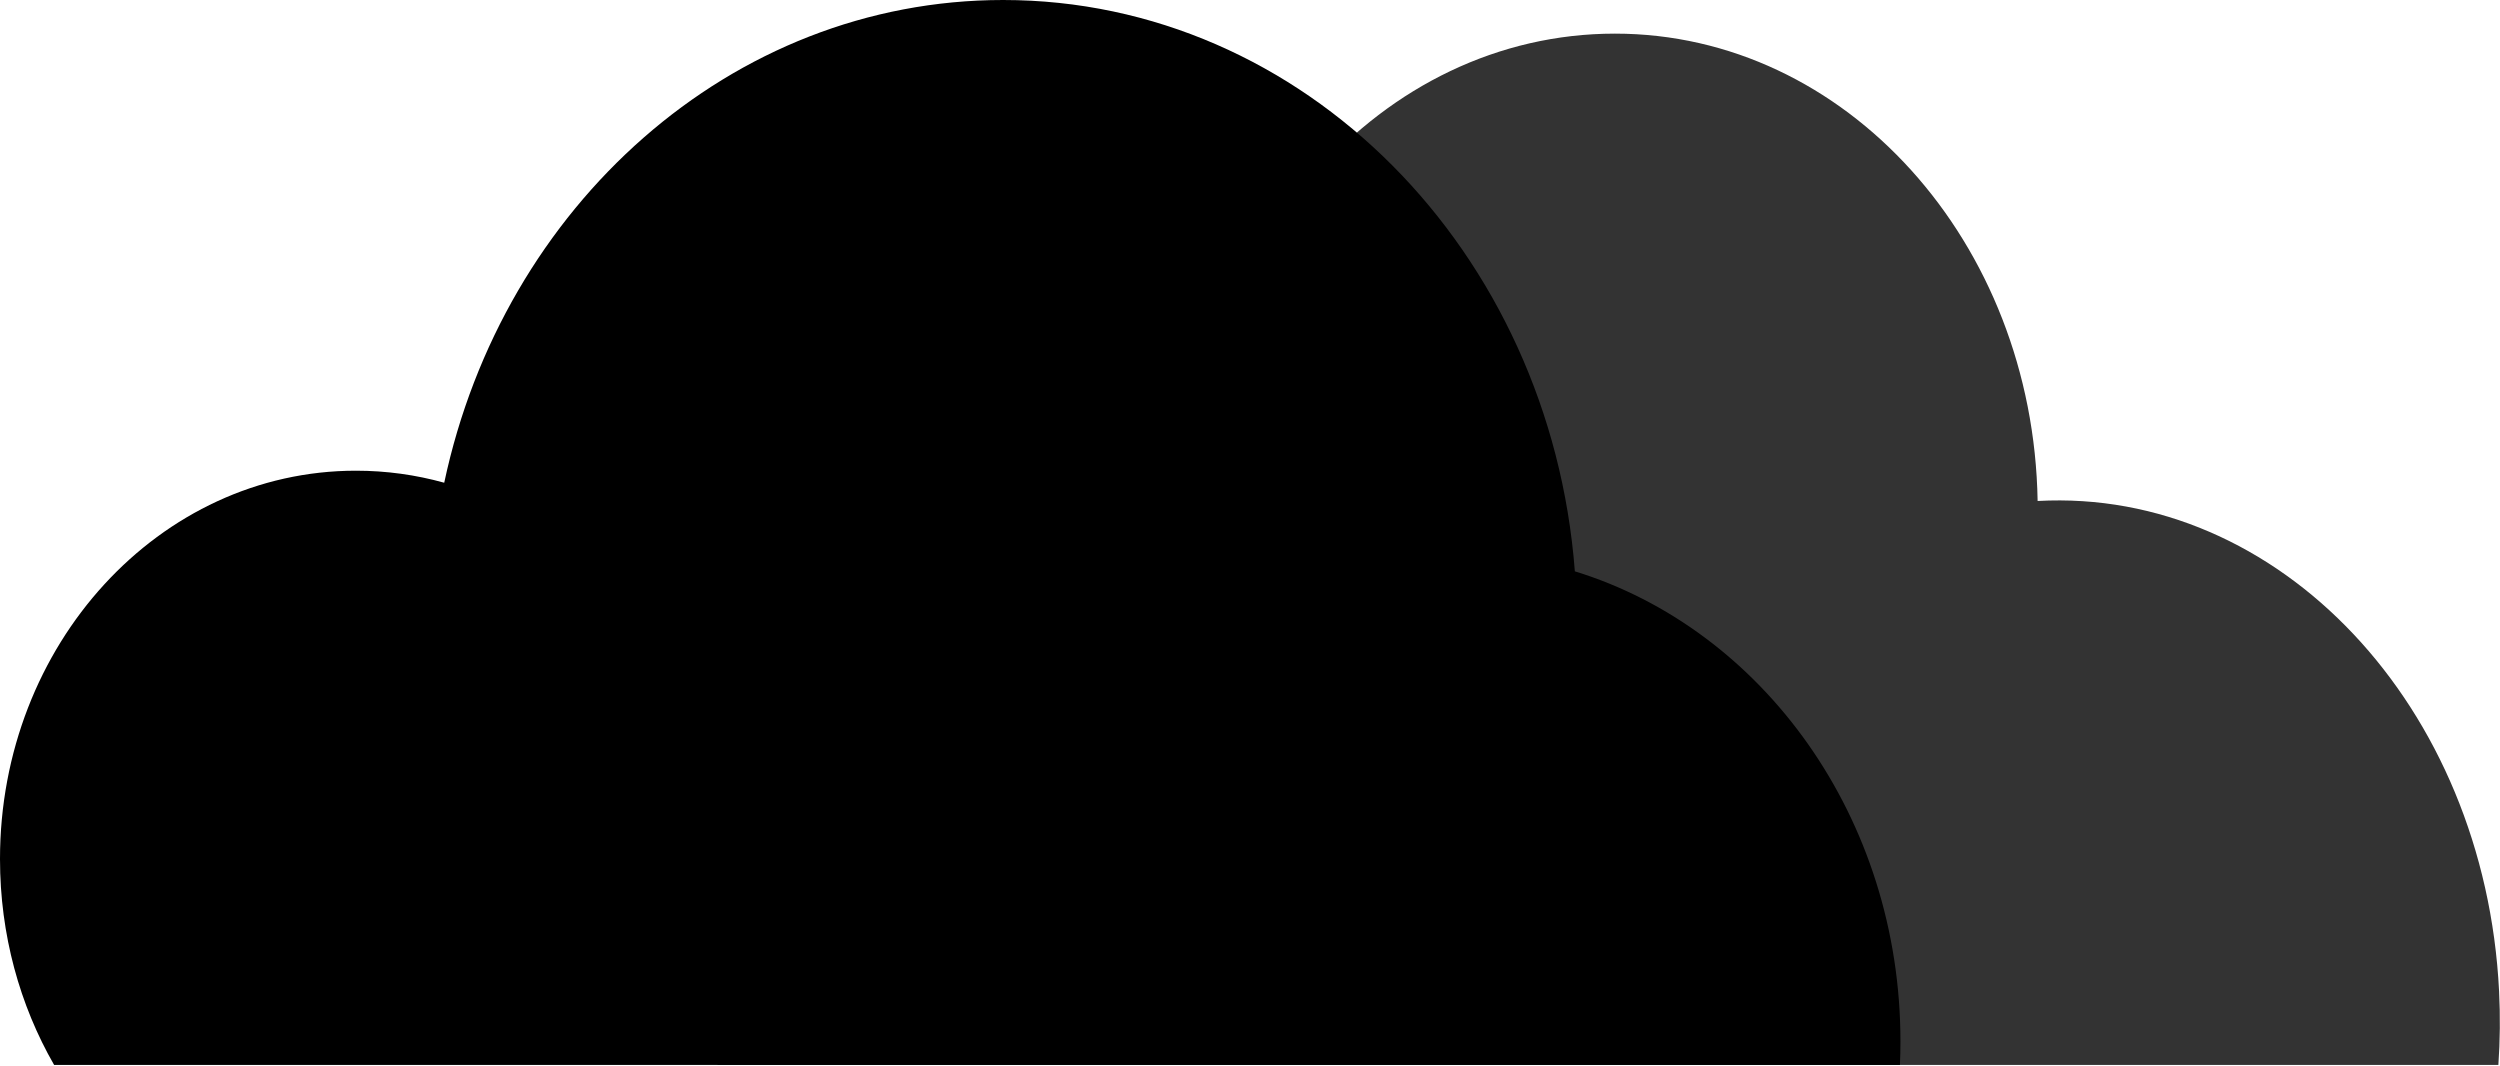 <svg width="361" height="154" viewBox="0 0 361 154" fill="none" xmlns="http://www.w3.org/2000/svg">
    <path fill-rule="evenodd" clip-rule="evenodd" d="M233.193 4.856C266.522 4.856 293.613 34.952 294.233 72.342C329.069 70.43 358.821 101.938 360.867 143.129C361.046 146.73 361.007 150.286 360.764 153.78H103.599C105.039 110.581 135.176 76.081 172.142 76.081L172.179 76.081C172.154 75.275 172.142 74.465 172.142 73.653C172.142 35.657 199.475 4.856 233.193 4.856Z" fill="#333333"/>
    <path fill-rule="evenodd" clip-rule="evenodd" d="M274.351 153.78H7.815C2.863 145.16 0 134.967 0 124.044C0 93.075 23.013 67.969 51.402 67.969C55.801 67.969 60.071 68.572 64.146 69.706C72.632 29.771 105.548 0 144.859 0C188.268 0 223.878 36.299 227.409 82.501C254.539 90.852 274.425 118.081 274.425 150.382C274.425 151.521 274.4 152.654 274.351 153.78Z" fill="black"/>
</svg>
